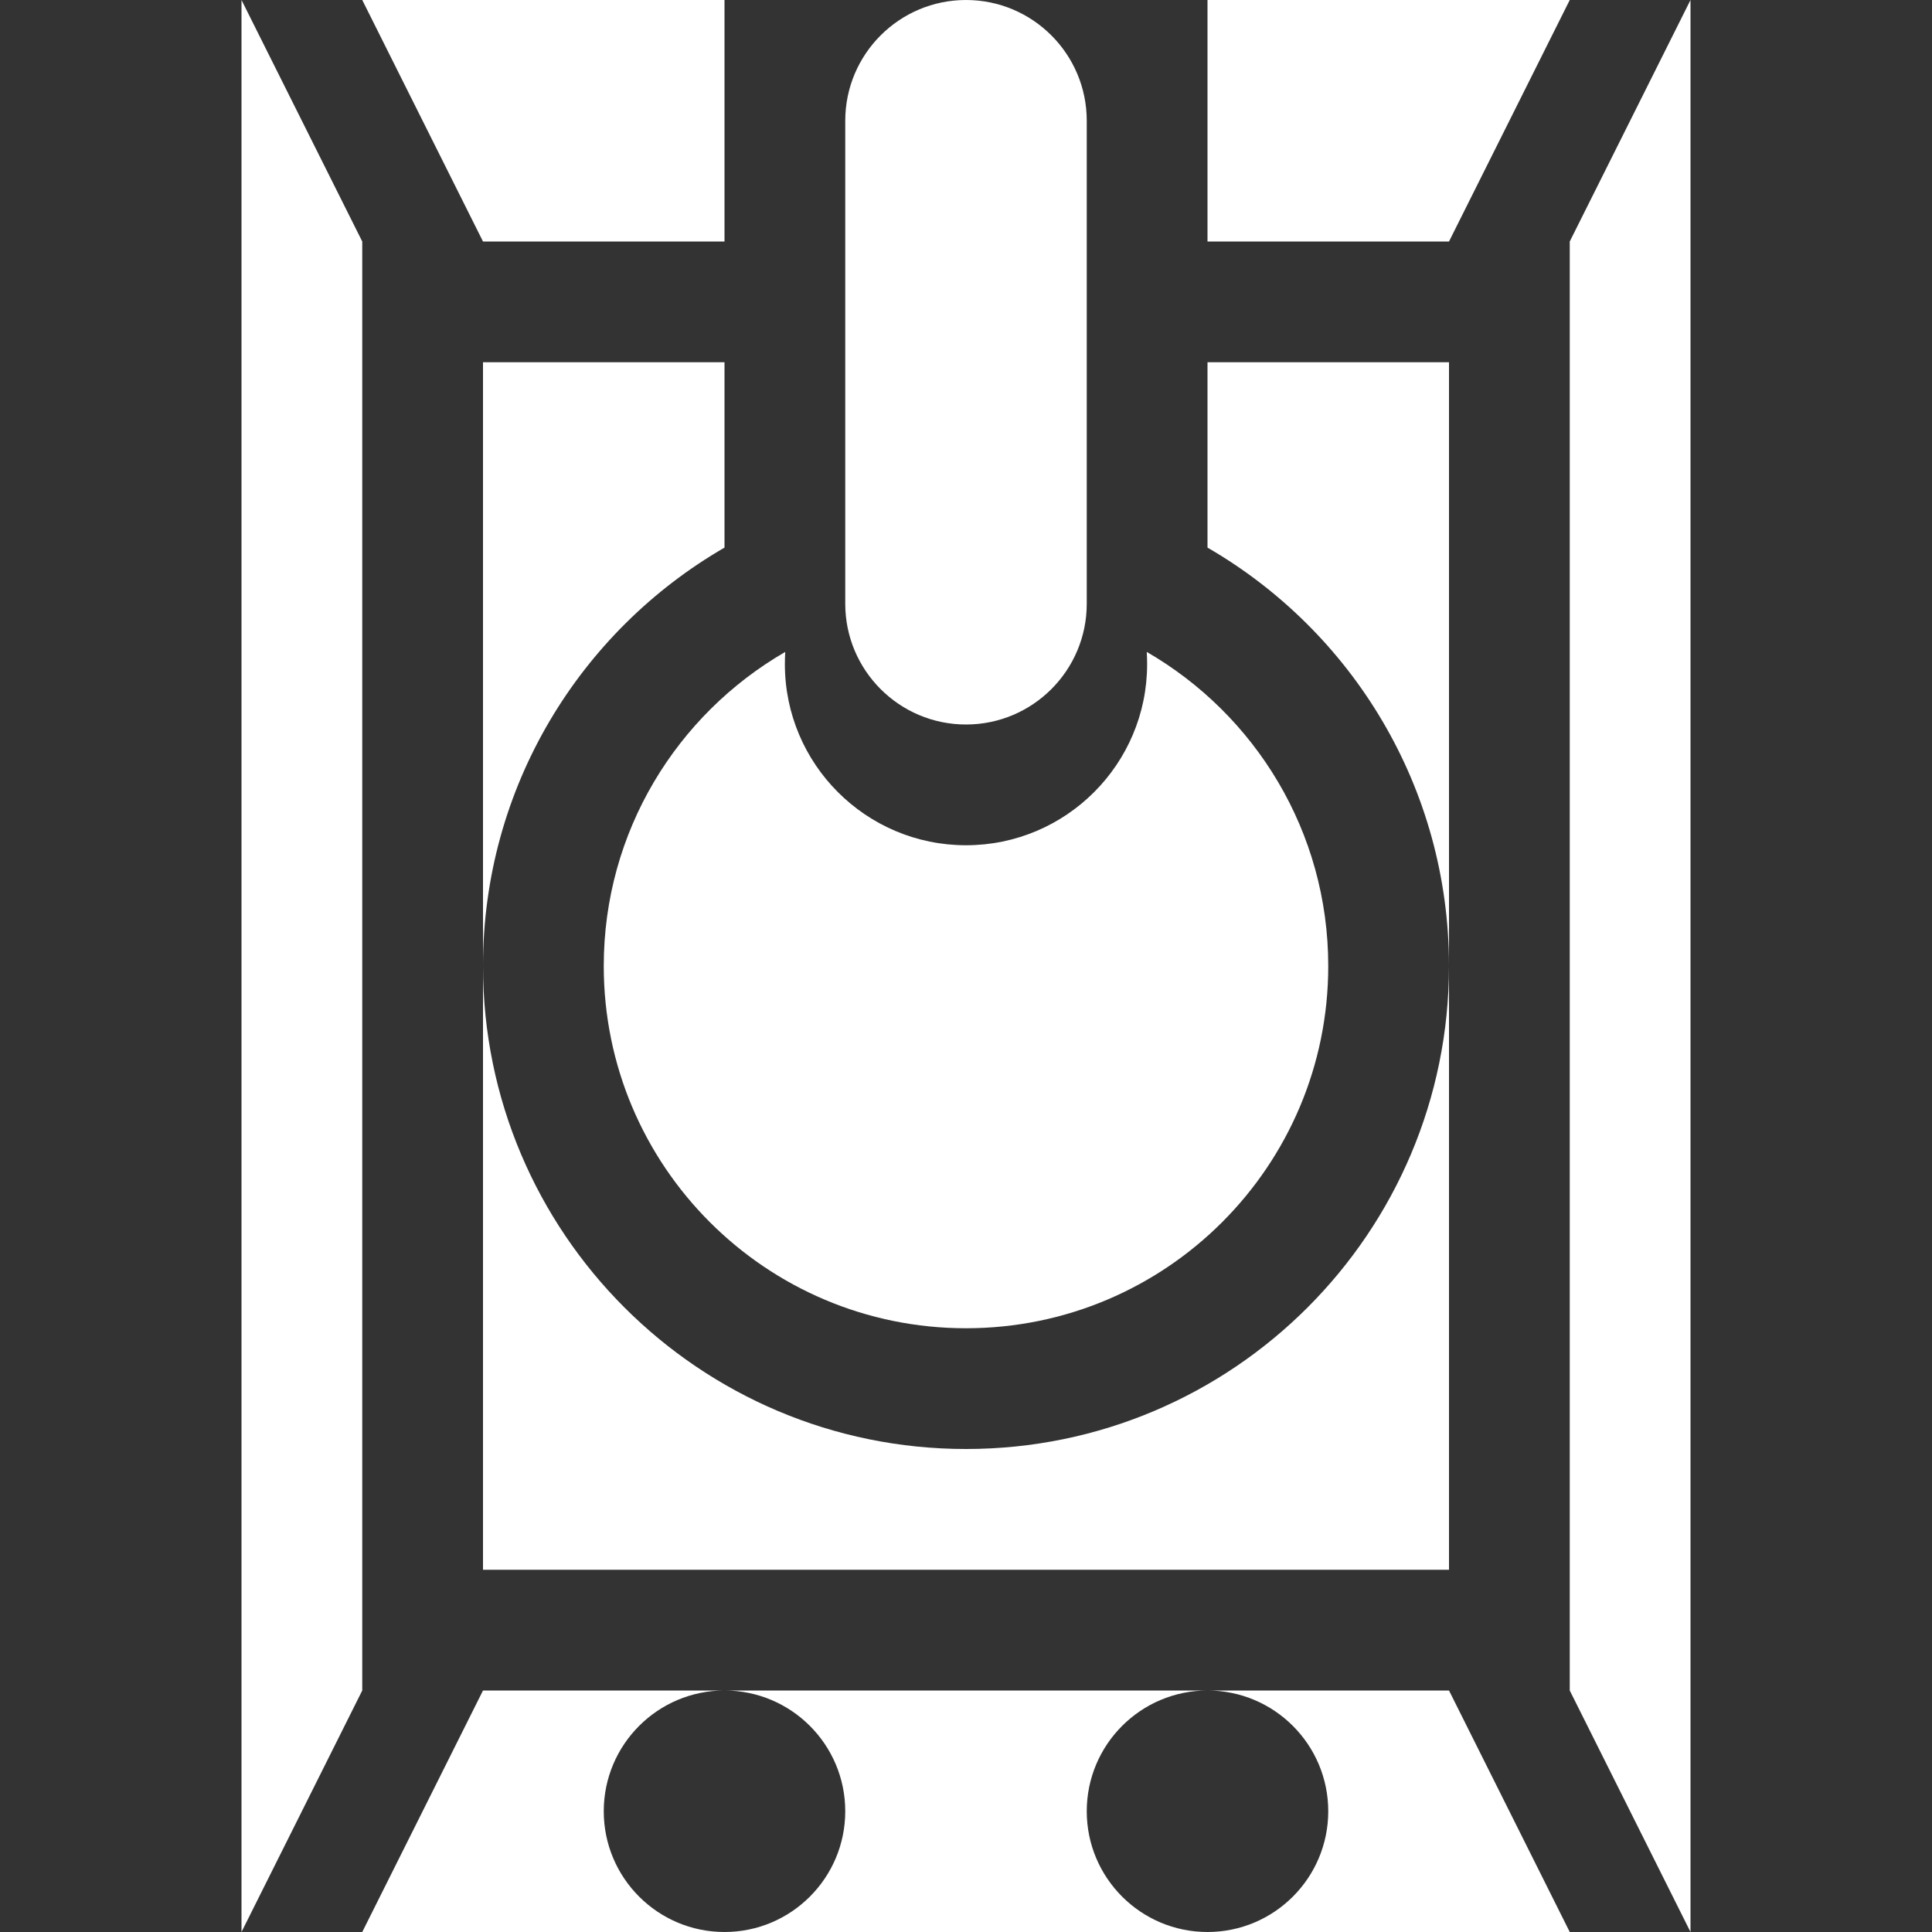 <svg width="16" height="16" viewBox="0 0 16 16" fill="none" xmlns="http://www.w3.org/2000/svg">
<rect x="0" y="0" width="16" height="16" fill="#333333" stroke="none"/>
<path d="M4 8L4 13H12V8V3H10V4.535C11.196 5.227 12 6.519 12 8C12 10.209 10.209 12 8 12C5.791 12 4 10.209 4 8Z" fill="white"/>
<path d="M6 3H4L4 8C4 6.519 4.804 5.227 6 4.535V3Z" fill="white"/>
<path d="M3 0L4 2H6V0L3 0Z" fill="white"/>
<path d="M10 0V2H12L13 0L10 0Z" fill="white"/>
<path fill-rule="evenodd" clip-rule="evenodd" d="M4 14L3 16H6H10H13L12 14H10H6H4ZM6 14C6.552 14 7 14.448 7 15C7 15.552 6.552 16 6 16C5.448 16 5 15.552 5 15C5 14.448 5.448 14 6 14ZM10 14C9.448 14 9 14.448 9 15C9 15.552 9.448 16 10 16C10.552 16 11 15.552 11 15C11 14.448 10.552 14 10 14Z" fill="white"/>
<path d="M6.503 5.399C6.501 5.433 6.5 5.466 6.5 5.5C6.5 6.328 7.172 7 8 7C8.828 7 9.5 6.328 9.5 5.5C9.5 5.466 9.499 5.433 9.497 5.399C10.395 5.918 11 6.888 11 8C11 9.657 9.657 11 8 11C6.343 11 5 9.657 5 8C5 6.888 5.605 5.918 6.503 5.399Z" fill="white"/>
<path d="M8 6C7.448 6 7 5.552 7 5V1C7 0.448 7.448 0 8 0C8.552 0 9 0.448 9 1V5C9 5.552 8.552 6 8 6Z" fill="white"/>
<path d="M14 16L13 14V2L14 0V16Z" fill="white"/>
<path d="M2 16L3 14V2L2 0V16Z" fill="white"/>
</svg>
